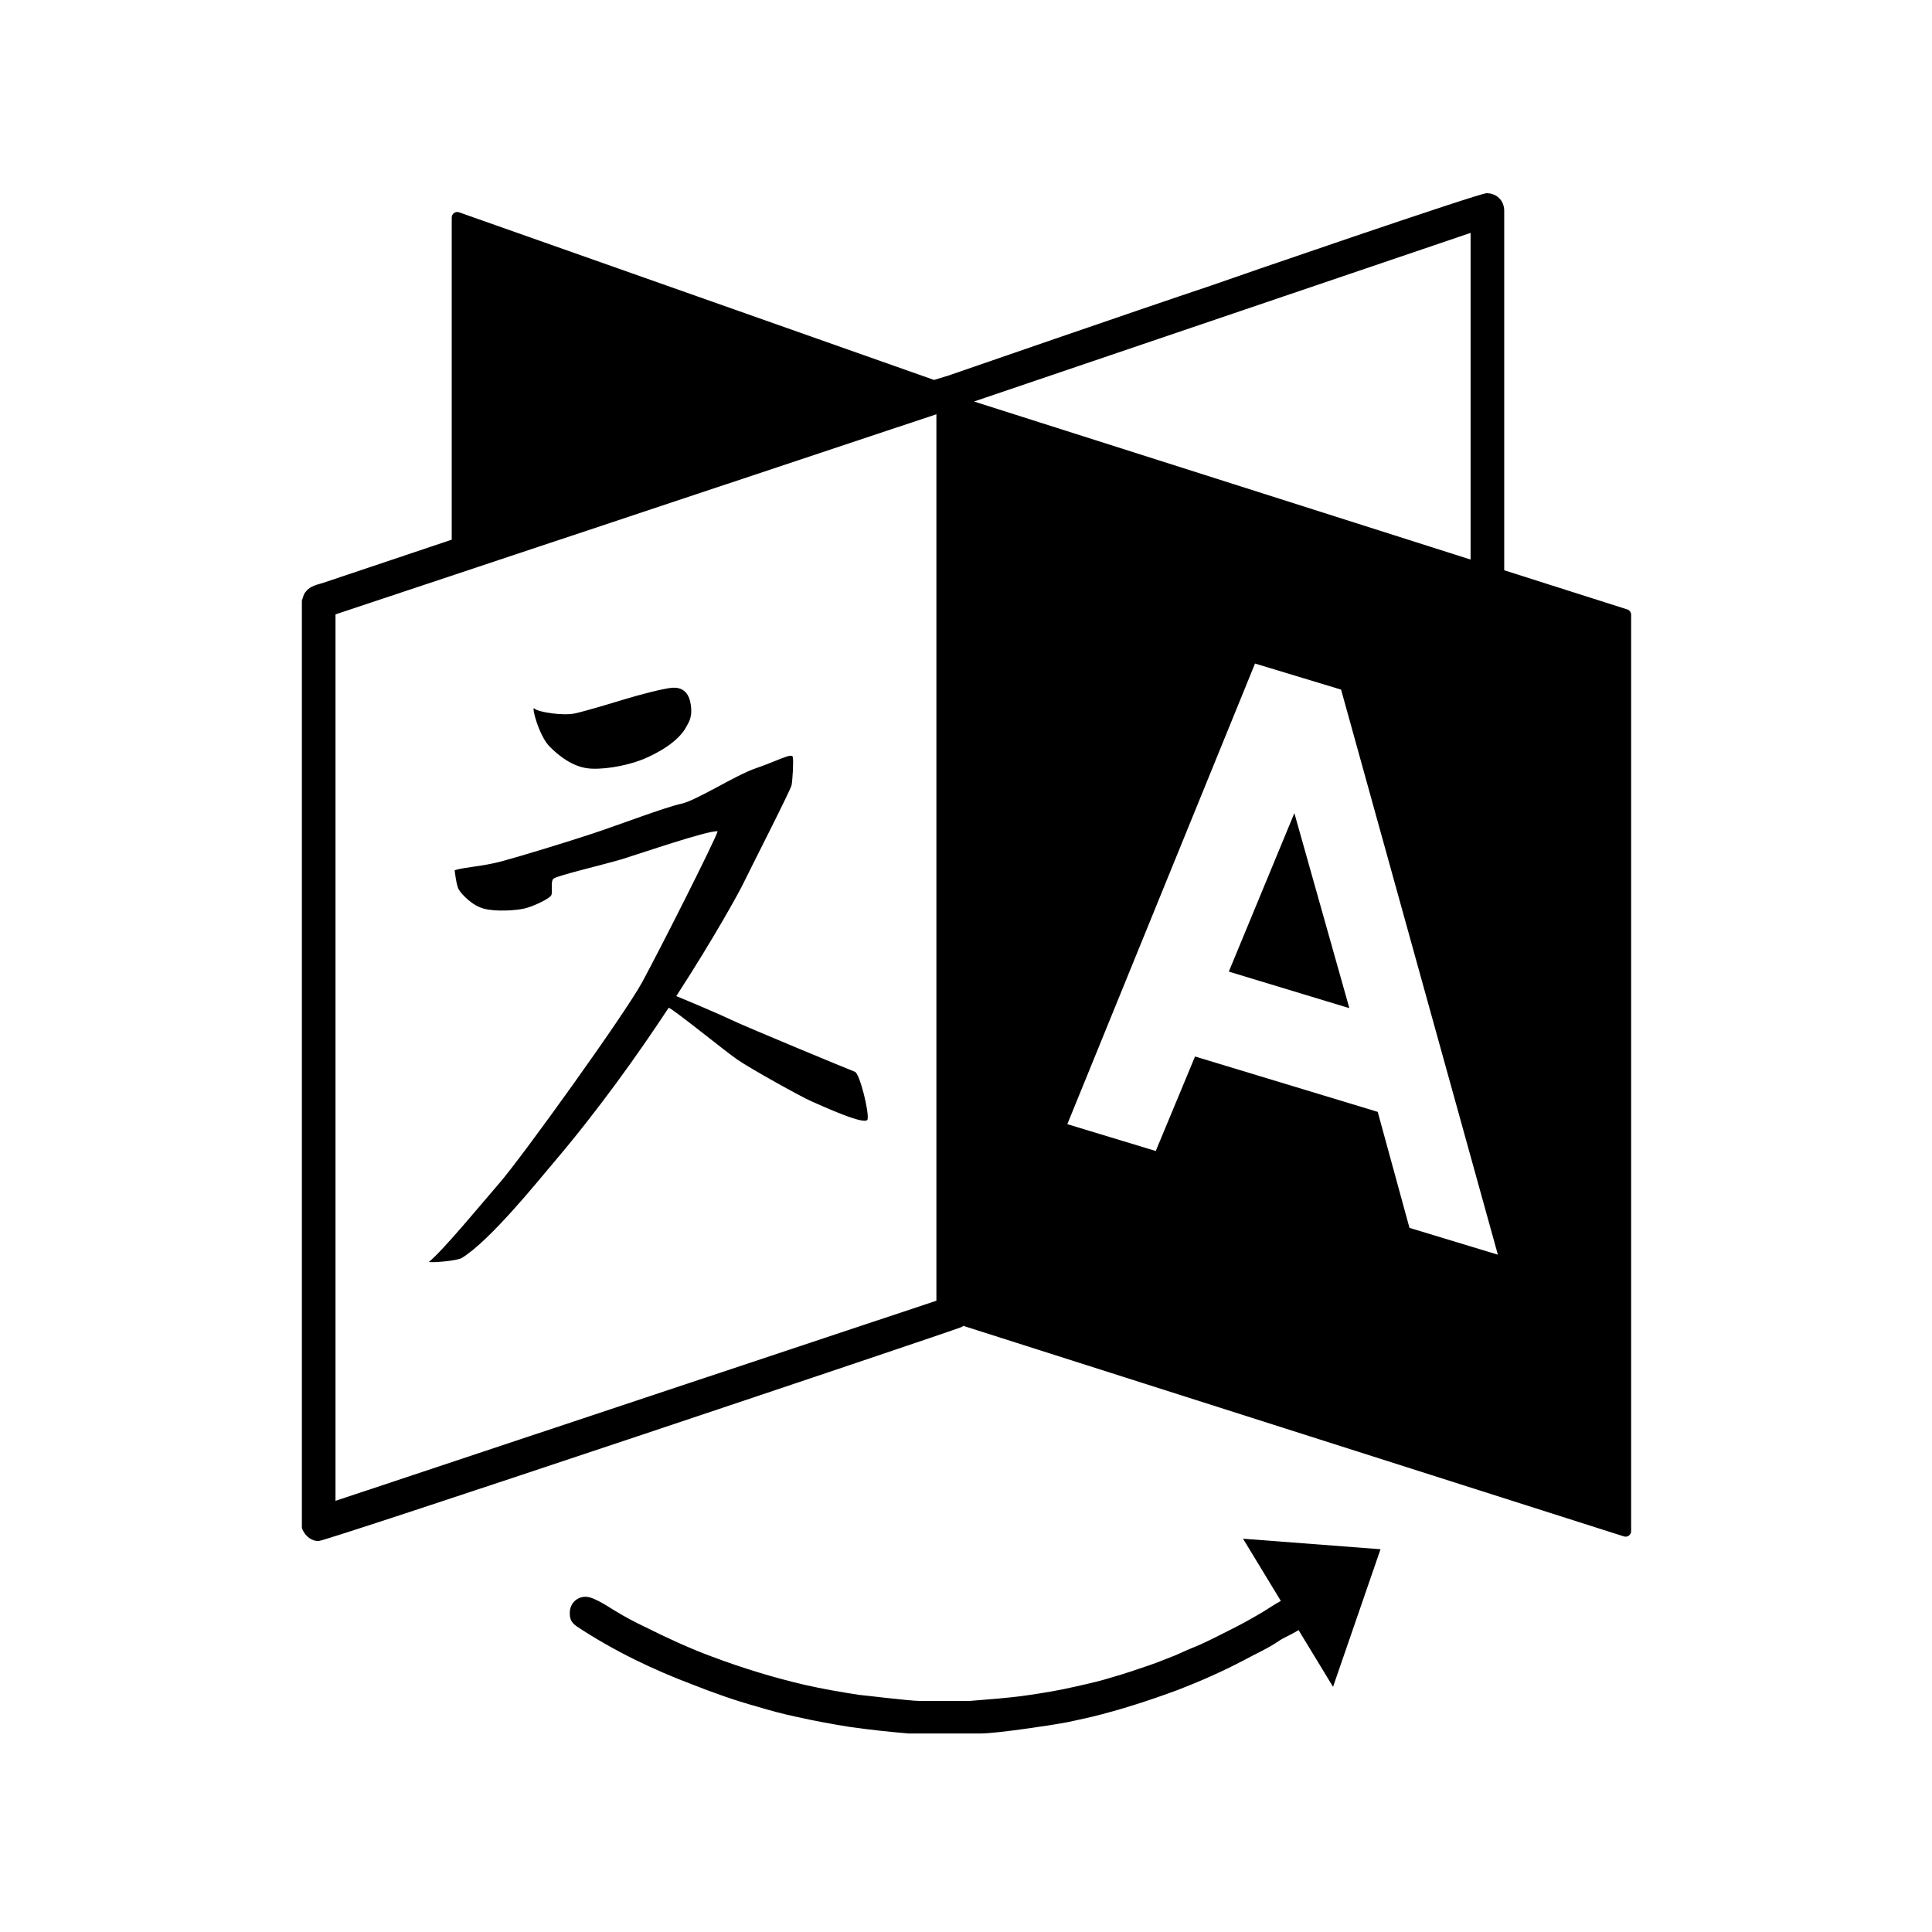 <?xml version="1.0" encoding="utf-8"?>
<svg version="1.1" id="Optimized" xmlns="http://www.w3.org/2000/svg" x="0px" y="0px" viewBox="0 0 640 640" style="enable-background:new 0 0 841.89 595.276;" width="640px" xmlns:bx="https://boxy-svg.com" height="640px">
  <defs>
    <bx:export>
      <bx:file format="svg"/>
    </bx:export>
  </defs>
  <polygon style="transform-origin: 310.03px 332.236px;" points="411.768 509.718 441.589 558.781 457.315 513.204"/>
  <path style="transform-origin: 310.03px 332.236px;" d="M 177.017 234.702 C 175.899 233.604 178.472 243.67 182.054 247.292 C 188.403 253.698 193.363 254.523 196.004 254.629 C 201.848 254.863 209.059 253.174 213.342 251.379 C 217.485 249.611 224.746 245.904 227.495 240.496 C 228.077 239.34 229.668 237.399 228.669 232.604 C 227.911 228.915 225.562 227.624 222.699 227.828 C 219.836 228.022 211.167 230.334 206.974 231.623 C 202.779 232.896 194.139 235.525 190.374 236.342 C 186.617 237.156 178.335 235.964 177.017 234.702 Z"/>
  <path style="transform-origin: 310.03px 332.236px;" d="M 283.184 355.033 C 281.526 354.43 247.219 340.219 242.356 337.89 C 238.377 335.977 228.619 331.851 224.028 329.978 C 236.96 310.039 245.123 294.993 246.209 292.702 C 248.22 288.509 261.907 261.726 262.227 260.077 C 262.537 258.406 262.926 252.233 262.625 250.767 C 262.324 249.271 257.305 252.146 250.492 254.456 C 243.667 256.757 230.698 265.192 225.688 266.249 C 220.661 267.297 204.594 273.384 196.373 276.112 C 188.151 278.841 172.599 283.587 166.202 285.315 C 159.796 287.042 154.204 287.179 150.621 288.266 C 150.621 288.266 151.098 293.284 152.049 294.789 C 152.99 296.294 156.379 299.983 160.32 301.013 C 164.261 302.05 170.784 301.633 173.755 300.954 C 176.725 300.264 181.869 297.751 182.559 296.653 C 183.257 295.538 182.2 292.101 183.374 291.062 C 184.559 290.034 200.217 286.374 206.128 284.588 C 212.04 282.771 234.668 274.977 237.736 275.375 C 236.764 278.598 218.563 314.65 212.701 325.407 C 206.837 336.161 172.775 383.476 165.523 391.814 C 160.019 398.153 146.68 414.373 142.06 418.033 C 143.225 418.354 151.485 417.646 152.99 416.714 C 162.367 410.938 177.987 391.495 183.016 385.572 C 197.965 368.041 211.099 349.626 221.514 333.822 L 221.525 333.822 C 223.554 334.667 239.958 348.033 244.239 350.995 C 248.519 353.955 265.412 363.38 269.071 364.944 C 272.731 366.527 286.796 373.012 287.388 370.817 C 287.98 368.603 284.844 355.663 283.184 355.033 Z"/>
  <path style="fill-rule: evenodd; clip-rule: evenodd; transform-origin: 310.03px 332.236px;" d="M 203.909 533.694 C 207.196 535.703 210.301 537.346 213.771 538.99 C 220.71 542.46 228.563 546.112 236.05 548.851 C 246.277 552.686 256.503 555.791 266.73 558.165 C 272.391 559.443 278.6 560.539 284.627 561.452 C 285.175 561.452 301.428 563.461 304.715 563.461 L 321.15 563.461 C 327.542 562.913 333.569 562.548 339.96 561.635 C 345.073 560.904 350.735 559.991 356.213 558.713 C 360.231 557.8 364.431 556.887 368.449 555.608 C 372.284 554.513 376.666 553.052 380.867 551.591 C 383.606 550.678 386.528 549.399 389.45 548.304 C 391.824 547.208 394.746 545.93 397.485 544.834 C 400.772 543.373 404.607 541.364 408.259 539.538 C 411.181 538.077 414.469 536.251 417.573 534.425 C 419.947 533.146 425.426 528.946 428.348 528.946 C 431.635 528.946 433.826 531.868 433.826 534.425 C 433.826 539.721 426.704 541.364 423.417 543.738 C 419.947 546.112 415.747 547.938 412.094 549.947 C 404.79 553.782 397.302 557.069 390.18 559.809 C 380.867 563.278 370.64 566.565 361.509 568.757 C 358.039 569.487 354.57 570.4 351.1 570.948 C 349.274 571.314 330.281 574.235 324.985 574.235 L 300.88 574.235 C 294.488 573.688 287.731 572.957 281.34 572.044 C 275.678 571.131 269.652 570.035 263.991 568.757 C 259.608 567.844 254.86 566.565 250.66 565.287 C 243.355 563.278 236.233 560.722 229.293 557.982 C 216.693 553.234 203.544 547.025 191.126 538.807 C 188.935 537.346 188.752 535.886 188.752 534.242 C 188.752 531.503 190.761 528.946 194.048 528.946 C 196.97 528.946 202.814 533.146 203.909 533.694 Z"/>
  <g transform="matrix(1, 0, 0, 1, -100.779, 21.48)" style="transform-origin: 410.81px 310.756px;">
    <path style="" d="M639.838,180.403l-40.768-12.976V48.363 c0-3.47-2.557-5.844-5.844-5.844c-2.557,0-84.918,28.306-91.492,30.68 c-22.334,7.445-86.799,29.733-86.799,29.733l-0,0 c-1.034,0.296-2.638,0.787-4.741,1.448L252.854,48.85 c-1.188-0.419-2.434,0.462-2.434,1.722v2v104.724 c-24.405,8.171-41.809,14.02-42.702,14.335c-1.644,0.548-4.2,0.913-5.661,2.922 c-0.73,0.73-0.913,2.009-1.278,2.922V484.457c0,0.365,0.183,0.548,0.183,0.73 c1.096,2.374,3.104,3.835,5.296,3.835c2.739,0,208.368-69.03,212.933-70.856 c0.216-0.072,0.458-0.241,0.697-0.438l218.842,69.752 c1.178,0.375,2.381-0.504,2.381-1.74V182.143 C641.111,181.348,640.596,180.644,639.838,180.403z M410.973,409.4l-199.054,66.291 V182.04l199.054-66.291V409.4z M587.93,55.668v108.213l-164.492-52.355 L587.93,55.668z M567.687,385.267l-10.521-38.428l-60.516-18.342l-13.013,31.304 l-29.292-8.886l62.178-152.587l28.509,8.636l51.939,187.188L567.687,385.267z"/>
    <polygon style="" points="507.838,300.379 547.767,312.483 529.556,247.883 &#9;"/>
  </g>
</svg>